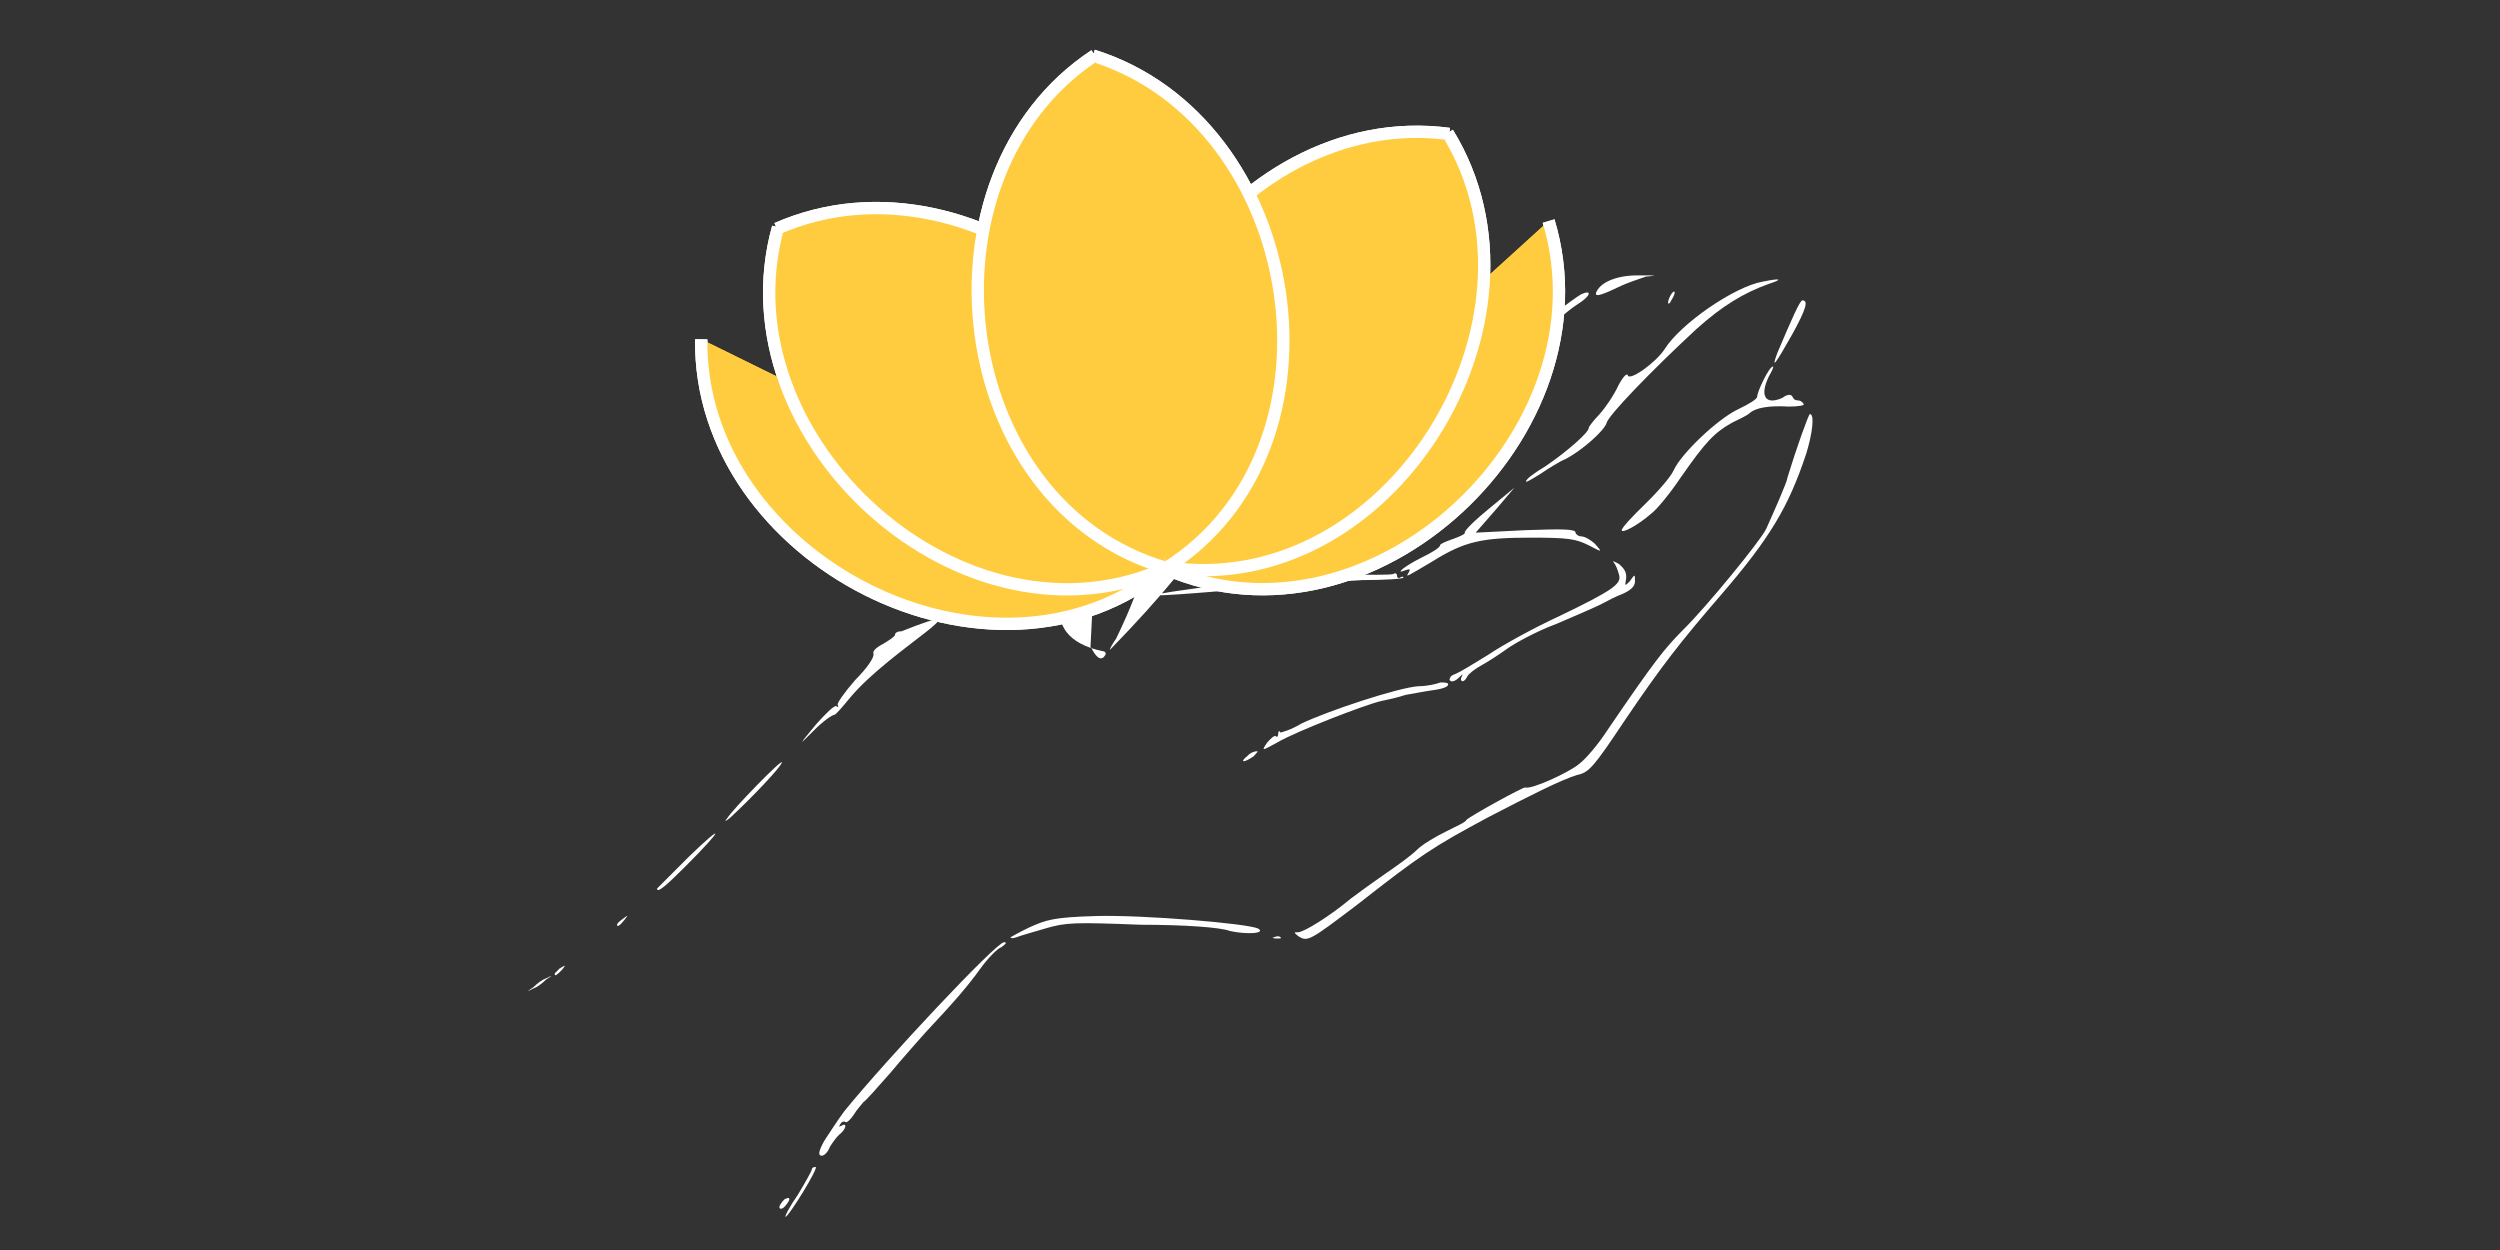 <?xml version="1.0" encoding="UTF-8" standalone="no"?>
<svg
   width="150mm"
   height="75mm"
   viewBox="0 0 150 75"
   version="1.1"
   id="svg16107"
   sodipodi:docname="Line_intro_lotus-min.svg"
   inkscape:version="1.2.1 (9c6d41e410, 2022-07-14)"
   xmlns:inkscape="http://www.inkscape.org/namespaces/inkscape"
   xmlns:sodipodi="http://sodipodi.sourceforge.net/DTD/sodipodi-0.dtd"
   xmlns="http://www.w3.org/2000/svg"
   xmlns:svg="http://www.w3.org/2000/svg">
  <rect x="0" y="0" width="150" height="75" fill="#333333" stroke="none"/>
  <defs
     id="defs16111" />
  <sodipodi:namedview
     id="namedview16109"
     pagecolor="#505050"
     bordercolor="#eeeeee"
     borderopacity="1"
     inkscape:showpageshadow="0"
     inkscape:pageopacity="0"
     inkscape:pagecheckerboard="0"
     inkscape:deskcolor="#505050"
     inkscape:document-units="mm"
     showgrid="false"
     inkscape:zoom="0.8438"
     inkscape:cx="190.8"
     inkscape:cy="139.2"
     inkscape:window-width="1620"
     inkscape:window-height="1058"
     inkscape:window-x="-6"
     inkscape:window-y="-6"
     inkscape:window-maximized="1"
     inkscape:current-layer="svg16107" />
  <g
     id="g20509"
     transform="matrix(0.749,0,0,0.749,31.67,2.973)">
    <path
       style="fill:#ffffff;stroke-width:0.265"
       d="m 21.65,91.71 c 0.6,-1 1.1,-1.9 1.1,-2 0,-0.1 0.1,-0.2 0.3,-0.2 0.3,0 -2.1,3.9 -2.4,4 -0.1,0 0.3,-0.8 1,-1.8 z m -1.5,1 c 0,-0.1 0.2,-0.4 0.4,-0.6 0.2,-0.1 0.4,-0.2 0.4,0 0,0.1 -0.2,0.4 -0.4,0.6 -0.2,0.2 -0.4,0.2 -0.4,0 z m 3.6,-5.3 c 0.4,-0.6 1.1,-1.7 1.63,-2.4 3.42,-4.2 12.15,-13.5 12.76,-13.5 0.26,0 0.19,0.1 -0.21,0.4 -0.32,0.1 -1.09,0.9 -1.67,1.7 -1,1.4 -2.04,2.6 -4.47,5.2 -0.53,0.6 -1.78,2 -2.78,3.2 -0.98,1.1 -1.93,2.2 -2.12,2.3 -0.16,0.2 -0.53,0.6 -0.77,1 -0.26,0.4 -0.58,0.7 -0.68,0.6 -0.14,-0.1 -0.32,0 -0.43,0.2 -0.1,0.2 -0.1,0.2 0.11,0.1 0.5,-0.3 0.37,0.3 -0.16,0.7 -0.24,0.2 -0.58,0.7 -0.77,1 -0.14,0.4 -0.44,0.7 -0.64,0.7 -0.3,0 -0.3,-0.3 0.2,-1.2 z M 0.45,75.11 c 0.3,-0.3 0.699,-0.6 0.999,-0.7 0.6,-0.3 0.6,-0.3 0,0.1 -0.3,0.3 -0.699,0.6 -0.999,0.7 -0.6,0.3 -0.6,0.3 0,-0.1 z m 1.699,-1.1 0.4,-0.4 c 0.5,-0.3 0.5,-0.3 0.2,0.1 -0.4,0.4 -0.6,0.6 -0.6,0.3 z m 36.521,-2.9 c 0,0 0.69,-0.4 1.53,-0.8 1.35,-0.6 1.91,-0.8 5.35,-0.9 3.79,-0.1 12.1,0.6 12.94,1 0.69,0.4 -0.9,0.5 -2.25,0.2 -0.74,-0.3 -3.76,-0.5 -7.12,-0.5 -5.24,-0.2 -6,-0.2 -7.67,0.3 -1.03,0.3 -2.07,0.6 -2.3,0.7 -0.27,0.1 -0.48,0.1 -0.48,0 z m 21.12,0 c 0.19,-0.1 0.42,-0.1 0.5,0 0.11,0.1 0,0.1 -0.34,0.1 -0.29,0 -0.37,-0.1 -0.16,-0.1 z m 1.91,-0.1 c -0.35,-0.3 -0.35,-0.3 0,-0.3 0.47,0 2.56,-1.3 4.23,-2.7 0.66,-0.5 1.91,-1.4 2.78,-2 0.87,-0.6 2.01,-1.4 2.51,-1.9 0.51,-0.5 1.59,-1.1 2.39,-1.5 0.79,-0.4 1.5,-0.7 1.58,-0.9 0.29,-0.3 4.45,-2.6 4.71,-2.6 0.45,0.2 3.52,-1.2 4.34,-1.9 0.53,-0.4 1.54,-1.6 2.25,-2.7 3.82,-5.61 4.56,-6.51 6.04,-8.01 1.75,-1.7 6.19,-7.1 6.67,-8.1 0.54,-1.2 1.7,-3.8 1.7,-4.1 0.7,-2.3 1.7,-5.1 1.8,-5.1 0.4,0 0.2,1.6 -0.3,3.2 -1.4,4.2 -2.86,6.7 -6.83,11.3 -3.28,3.8 -4.76,5.7 -7.67,10 -2.54,3.81 -2.89,4.21 -3.84,4.41 -1.3,0.4 -3.68,1.6 -7.15,3.4 -4.47,2.4 -5.37,3 -10.48,7 -3.83,2.9 -3.97,3 -4.73,2.5 z M 7.149,70.11 c 0,-0.1 0.2,-0.3 0.5,-0.5 0.4,-0.3 0.4,-0.3 0.1,0.1 -0.4,0.5 -0.6,0.6 -0.6,0.4 z m 3.201,-2.9 c 0,0 1.2,-1.2 2.6,-2.6 2.9,-2.8 2.7,-2.2 -0.3,0.8 -1.6,1.6 -2.3,2.2 -2.3,1.8 z m 5.6,-5.6 c 0.4,-0.7 4.5,-4.9 4.4,-4.5 -0.1,0.4 -2.4,2.8 -3.9,4.2 -0.5,0.5 -0.8,0.6 -0.5,0.3 z m 41.67,-5 c 0.26,-0.3 0.63,-0.4 0.77,-0.4 0.16,0 0,0.1 -0.24,0.4 -0.29,0.2 -0.64,0.4 -0.8,0.4 -0.13,0 0,-0.2 0.27,-0.4 z m 1.61,-1.1 c 0.27,-0.3 0.56,-0.6 0.69,-0.5 0.11,0.1 0.19,0 0.19,-0.2 0,-0.2 0.1,-0.3 0.16,-0.1 0.1,0 0.84,-0.2 1.69,-0.71 2.06,-1 7.78,-2.9 9.4,-3 0.74,0 1.5,-0.2 1.74,-0.3 0.27,0 0.53,0 0.61,0.1 0.11,0.2 -0.34,0.4 -1.08,0.5 -0.72,0.1 -1.75,0.3 -2.33,0.4 -0.59,0.2 -1.49,0.4 -1.99,0.5 -1.27,0.3 -6.75,2.41 -8.28,3.31 -1.27,0.7 -1.27,0.7 -0.8,0 z M 23.05,54.1 c 0.8,-0.9 1.51,-1.6 1.67,-1.5 0.13,0.1 0.19,0.1 0.11,-0.1 -0.11,-0.1 0.53,-1 1.4,-2 0.9,-0.9 1.54,-1.8 1.46,-2.1 -0.1,-0.2 0.21,-0.5 0.79,-0.8 0.5,-0.3 0.93,-0.6 0.93,-0.7 0,-0.2 0.23,-0.3 0.53,-0.3 7.29,-2.9 -0.84,1.4 -4.11,5.3 -0.58,0.7 -1.16,1.4 -1.29,1.4 -0.16,0 -0.89,0.5 -1.59,1.21 -1.3,1.3 -1.3,1.3 0.1,-0.41 z m 50.82,-3.7 c 0,-0.2 0.21,-0.3 0.48,-0.4 0.26,-0.1 1.43,-0.8 2.56,-1.5 1.17,-0.8 3.74,-2.2 5.69,-3.1 4.37,-2.1 5.01,-2.6 4.82,-3.3 -0.1,-0.4 -0.26,-0.8 -0.42,-1 -0.16,-0.2 0,-0.1 0.39,0.1 0.48,0.4 0.64,0.7 0.59,1.2 -0.11,0.6 -0.11,0.6 0.29,0.2 0.42,-0.6 0.42,-0.6 0.42,0 0,0.4 -0.32,0.7 -0.98,1 -0.55,0.2 -1.29,0.6 -1.67,0.8 -0.37,0.2 -1.98,0.9 -3.62,1.6 -1.64,0.6 -3.42,1.6 -3.97,2 -0.56,0.4 -1.46,1 -2.01,1.3 -0.56,0.3 -1.06,0.7 -1.17,0.9 -0.1,0.2 -0.24,0.4 -0.39,0.4 -0.14,0 -0.16,-0.2 -0.1,-0.3 0.16,-0.3 0.11,-0.3 -0.18,0 -0.4,0.4 -0.77,0.4 -0.77,0.1 z m -28.8,-2.5 c 2.2,-49.803 21.2,-10 24.58,-13.2 1.37,-1.2 2.85,-2.5 3.3,-2.9 0.43,-0.5 1.17,-1 1.64,-1.2 0.48,-0.2 1.22,-0.7 1.67,-1 0.45,-0.4 0.88,-0.7 0.95,-0.6 0.1,0.1 -0.47,0.6 -1.27,1.2 -0.76,0.5 -1.69,1.3 -2.06,1.7 -0.37,0.4 -1.43,1.4 -2.36,2.1 -23.49,2.4 -7.36,-3.9 -24.9,14.1 0,-0.1 0.21,-0.5 0.5,-0.9 9.48,-19.5 -12.73,-1.4 -1.04,1 0.18,0 0.26,0.2 0.18,0.3 -0.29,0.5 -0.69,0.3 -1.14,-0.6 z m 11.12,-5.1 c 1.99,-0.3 3.57,-0.6 3.49,-0.7 0,-0.1 0,-0.3 0.22,-0.4 2.92,-3.3 -0.15,0 5,0.3 2.31,0.1 4.32,0.1 4.45,0 0.16,-0.1 0.27,0 0.27,0.1 0,0.2 0.13,0.3 0.26,0.2 0.16,-0.1 0.26,-0.1 0.26,0 0,0.1 -1.48,0.2 -3.28,0.2 -5.61,0.3 -26.77,2.4 -10.67,0.3 z m 14.37,-0.9 c 0.16,-0.3 0.11,-0.3 -0.24,-0.2 -0.95,0.4 -0.13,-0.3 1.27,-1 0.82,-0.4 1.49,-0.8 1.49,-1 0,-0.1 0.47,-0.3 1.05,-0.5 0.56,-0.2 0.98,-0.4 0.93,-0.5 -0.1,-0.1 0.8,-1 1.91,-1.9 l 2.06,-1.7 -1.53,1.8 -1.57,1.8 4,-0.2 c 2.94,-0.1 4,-0.1 4,0.2 0,0.1 0.21,0.3 0.47,0.3 0.27,0 0.77,0.3 1.09,0.6 0.61,0.7 0.61,0.7 -0.53,0.1 -1.03,-0.5 -1.59,-0.6 -4.61,-0.6 -3.94,0 -5.32,0.3 -7.88,1.9 -2.2,1.3 -2.15,1.3 -1.91,0.9 z m 17.07,-3.4 c 0,-0.2 0.85,-1.1 1.88,-2.1 1.03,-1 2.07,-2.2 2.28,-2.7 0.58,-1.3 3.49,-4.1 5.19,-4.9 0.84,-0.4 1.5,-0.8 1.5,-1 0,-0.4 0.96,-2.41 1.26,-2.41 0.1,0 -0.1,0.4 -0.33,0.8 -0.77,1.61 -0.24,2.31 1.09,1.71 0.4,-0.3 0.7,-0.3 0.8,-0.1 0.1,0.2 0.2,0.3 0.4,0.3 0.2,0 0.4,0.1 0.5,0.3 0.1,0.1 -0.4,0.2 -1.2,0.2 -1.59,-0.1 -2.62,0.1 -3.1,0.5 -0.18,0.2 -0.85,0.5 -1.45,0.8 -1.41,0.8 -2.09,1.5 -4.11,4.4 -0.87,1.3 -1.95,2.6 -2.38,2.9 -1.03,0.9 -2.33,1.6 -2.33,1.3 z m -7.67,-3.9 c 0,-0.2 0.69,-0.7 1.53,-1.2 1.62,-1.1 3.5,-2.7 3.5,-3.1 0,-0.1 0.39,-0.6 0.87,-1.1 0.45,-0.5 1.14,-1.5 1.51,-2.31 0.37,-0.7 0.69,-1 0.74,-0.8 0.13,0.5 2.25,-1 2.96,-2.1 1.25,-2 5.56,-5 7.86,-5.4 1.47,-0.3 1.67,-0.2 0.43,0.2 -1.93,0.7 -3.63,1.7 -5.75,3.6 -3.67,3.4 -7.04,6.91 -7.19,7.51 -0.16,0.6 -1.94,2.2 -3.29,2.9 -0.5,0.2 -1.43,0.8 -2.03,1.2 -0.64,0.4 -1.14,0.7 -1.14,0.6 z m -1.99,-7.61 c -0.1,-0.1 0,-0.3 0.13,-0.4 0.14,-0.1 0.27,0 0.27,0.3 0,0.51 -0.16,0.61 -0.4,0.1 z m 1.22,-2.1 c 0.32,-0.5 0.87,-1.3 1.22,-1.7 0.37,-0.5 0.79,-1 0.98,-1.2 0.37,-0.5 2.19,-1.9 3.01,-2.4 0.93,-0.4 0.69,0.2 -0.29,0.8 -0.47,0.3 -1.08,0.8 -1.4,1.1 -0.29,0.4 -1.01,1 -1.59,1.6 -0.58,0.5 -1.32,1.4 -1.67,1.9 -0.79,1.3 -1,1.2 -0.26,-0.1 z m 20.91,-0.6 c 1.1,-2.6 1.8,-4.2 2,-4.2 0.5,0 0.3,0.7 -0.8,2.7 -1.3,2.3 -1.76,3 -1.2,1.5 z m -8.76,-4 c 0,-0.2 0.13,-0.5 0.26,-0.7 0.13,-0.2 0.27,-0.3 0.27,-0.1 0,0.1 -0.14,0.4 -0.27,0.6 -0.13,0.3 -0.26,0.3 -0.26,0.2 z m -5.77,-0.8 c 0.29,-0.8 1.56,-1.4 3.33,-1.4 1.59,0 1.67,0 0.66,0.1 -0.6,0.2 -1.45,0.5 -1.9,0.7 -1.46,0.7 -2.2,1 -2.09,0.6 z"
       id="path15881"
       sodipodi:nodetypes="ssssssssssssssssssssssssssssssssssscssssssscsssssssssssssssscsssssssssssscsscsssssssssssssssssssssssssssssccssssssssssssssssssssssssccssssssccccssccsccssssccssssssscccssssssssssssssssssssssssssssssssssssssssssssssssssssssssssssssssss" />
    <g
       id="g20483">
      <path
         style="fill:#ffcc3f;fill-opacity:1;stroke:#ffffff;stroke-width:0.986;stroke-linecap:butt;stroke-linejoin:round;stroke-miterlimit:4;stroke-dasharray:none;stroke-dashoffset:0;stroke-opacity:1;paint-order:normal"
         d="m 13.89,23.21 c -0.24,17.6 23.32,29.8 37.21,18.31"
         id="path6-0" />
      <path
         style="fill:#ffcc3f;fill-opacity:1;stroke:#ffffff;stroke-width:0.986;stroke-linecap:butt;stroke-linejoin:round;stroke-miterlimit:4;stroke-dasharray:none;stroke-dashoffset:0;stroke-opacity:1;paint-order:normal"
         d="M 81.77,13.74 C 86.86,30.59 67.64,48.82 51.11,41.61"
         id="path8-5" />
      <g
         style="fill:#ffcc3f;fill-opacity:1;stroke:#ffffff"
         id="g14-0"
         transform="matrix(1.98,-0.279,0.279,1.98,-101.5,6.047)">
        <path
           style="opacity:1;fill:#ffcc3f;fill-opacity:1;stroke:#ffffff;stroke-width:1.065;stroke-linecap:butt;stroke-linejoin:round;stroke-miterlimit:4;stroke-dasharray:none;stroke-dashoffset:0;stroke-opacity:1;paint-order:normal"
           d="m 62.1,86.82 c 17.18,8.14 17.84,36.78 0.1,44.78"
           transform="matrix(0.349,0.304,-0.304,0.349,91.43,-36.64)"
           id="path10-0" />
        <path
           style="opacity:1;fill:#ffcc3f;fill-opacity:1;stroke:#ffffff;stroke-width:1.065;stroke-linecap:butt;stroke-linejoin:round;stroke-miterlimit:4;stroke-dasharray:none;stroke-dashoffset:0;stroke-opacity:1;paint-order:normal"
           d="M 62.26,86.82 C 45.08,94.96 44.41,123.6 62.18,131.6"
           transform="matrix(0.349,0.304,-0.304,0.349,91.43,-36.64)"
           id="path12-0" />
      </g>
      <g
         style="fill:#ffcc3f;fill-opacity:1;stroke:#ffffff"
         id="g20-7"
         transform="matrix(1.98,-0.279,0.279,1.98,-101.5,6.047)">
        <path
           style="opacity:1;fill:#ffcc3f;fill-opacity:1;stroke:#ffffff;stroke-width:1.065;stroke-linecap:butt;stroke-linejoin:round;stroke-miterlimit:4;stroke-dasharray:none;stroke-dashoffset:0;stroke-opacity:1;paint-order:normal"
           d="m 62.1,86.82 c 17.18,8.14 17.84,36.78 0.1,44.78"
           transform="matrix(-0.349,0.304,0.304,0.349,54.9,-36.64)"
           id="path16-8" />
        <path
           style="opacity:1;fill:#ffcc3f;fill-opacity:1;stroke:#ffffff;stroke-width:1.065;stroke-linecap:butt;stroke-linejoin:round;stroke-miterlimit:4;stroke-dasharray:none;stroke-dashoffset:0;stroke-opacity:1;paint-order:normal"
           d="M 62.26,86.82 C 45.08,94.96 44.41,123.6 62.18,131.6"
           transform="matrix(-0.349,0.304,0.304,0.349,54.9,-36.64)"
           id="path18-2" />
      </g>
      <g
         style="fill:#ffcc3f;fill-opacity:1;stroke:#ffffff"
         id="g26-8"
         transform="matrix(1.98,-0.279,0.279,1.98,-101.5,6.047)">
        <path
           style="opacity:1;fill:#ffcc3f;fill-opacity:1;stroke:#ffffff;stroke-width:1.065;stroke-linecap:butt;stroke-linejoin:round;stroke-miterlimit:4;stroke-dasharray:none;stroke-dashoffset:0;stroke-opacity:1;paint-order:normal"
           d="m 62.1,86.82 c 17.18,8.14 17.84,36.78 0.1,44.78"
           transform="matrix(0.463,0,0,0.463,44.32,-32.71)"
           id="path22-7" />
        <path
           style="opacity:1;fill:#ffcc3f;fill-opacity:1;stroke:#ffffff;stroke-width:1.065;stroke-linecap:butt;stroke-linejoin:round;stroke-miterlimit:4;stroke-dasharray:none;stroke-dashoffset:0;stroke-opacity:1;paint-order:normal"
           d="M 62.26,86.82 C 45.08,94.96 44.41,123.6 62.18,131.6"
           transform="matrix(0.463,0,0,0.463,44.32,-32.71)"
           id="path24-7" />
      </g>
      <path
         style="fill:#ffcc3f;fill-opacity:1;stroke:#ffffff;stroke-width:0.986;stroke-linecap:butt;stroke-linejoin:round;stroke-miterlimit:4;stroke-dasharray:none;stroke-dashoffset:0;stroke-opacity:1;paint-order:normal"
         d="m 13.89,23.21 c -0.24,17.6 23.32,29.8 37.21,18.31"
         id="path28-1" />
      <path
         style="fill:#ffcc3f;fill-opacity:1;stroke:#ffffff;stroke-width:0.986;stroke-linecap:butt;stroke-linejoin:round;stroke-miterlimit:4;stroke-dasharray:none;stroke-dashoffset:0;stroke-opacity:1;paint-order:normal"
         d="M 81.77,13.74 C 86.86,30.59 67.64,48.82 51.11,41.61"
         id="path30-7" />
      <g
         style="fill:#ffcc3f;fill-opacity:1;stroke:#ffffff"
         id="g36-4"
         transform="matrix(1.98,-0.279,0.279,1.98,-101.5,6.047)">
        <path
           style="opacity:1;fill:#ffcc3f;fill-opacity:1;stroke:#ffffff;stroke-width:1.065;stroke-linecap:butt;stroke-linejoin:round;stroke-miterlimit:4;stroke-dasharray:none;stroke-dashoffset:0;stroke-opacity:1;paint-order:normal"
           d="m 62.1,86.82 c 17.18,8.14 17.84,36.78 0.1,44.78"
           transform="matrix(0.349,0.304,-0.304,0.349,91.43,-36.64)"
           id="path32-3" />
        <path
           style="opacity:1;fill:#ffcc3f;fill-opacity:1;stroke:#ffffff;stroke-width:1.065;stroke-linecap:butt;stroke-linejoin:round;stroke-miterlimit:4;stroke-dasharray:none;stroke-dashoffset:0;stroke-opacity:1;paint-order:normal"
           d="M 62.26,86.82 C 45.08,94.96 44.41,123.6 62.18,131.6"
           transform="matrix(0.349,0.304,-0.304,0.349,91.43,-36.64)"
           id="path34-3" />
      </g>
      <g
         style="fill:#ffcc3f;fill-opacity:1;stroke:#ffffff"
         id="g42-6"
         transform="matrix(1.98,-0.279,0.279,1.98,-101.5,6.047)">
        <path
           style="opacity:1;fill:#ffcc3f;fill-opacity:1;stroke:#ffffff;stroke-width:1.065;stroke-linecap:butt;stroke-linejoin:round;stroke-miterlimit:4;stroke-dasharray:none;stroke-dashoffset:0;stroke-opacity:1;paint-order:normal"
           d="m 62.1,86.82 c 17.18,8.14 17.84,36.78 0.1,44.78"
           transform="matrix(-0.349,0.304,0.304,0.349,54.9,-36.64)"
           id="path38-7" />
        <path
           style="opacity:1;fill:#ffcc3f;fill-opacity:1;stroke:#ffffff;stroke-width:1.065;stroke-linecap:butt;stroke-linejoin:round;stroke-miterlimit:4;stroke-dasharray:none;stroke-dashoffset:0;stroke-opacity:1;paint-order:normal"
           d="M 62.26,86.82 C 45.08,94.96 44.41,123.6 62.18,131.6"
           transform="matrix(-0.349,0.304,0.304,0.349,54.9,-36.64)"
           id="path40-1" />
      </g>
      <g
         style="fill:#ffcc3f;fill-opacity:1;stroke:#ffffff"
         id="g48-4"
         transform="matrix(1.98,-0.279,0.279,1.98,-101.5,6.047)">
        <path
           style="opacity:1;fill:#ffcc3f;fill-opacity:1;stroke:#ffffff;stroke-width:1.065;stroke-linecap:butt;stroke-linejoin:round;stroke-miterlimit:4;stroke-dasharray:none;stroke-dashoffset:0;stroke-opacity:1;paint-order:normal"
           d="m 62.1,86.82 c 17.18,8.14 17.84,36.78 0.1,44.78"
           transform="matrix(0.463,0,0,0.463,44.32,-32.71)"
           id="path44-6" />
        <path
           style="opacity:1;fill:#ffcc3f;fill-opacity:1;stroke:#ffffff;stroke-width:1.065;stroke-linecap:butt;stroke-linejoin:round;stroke-miterlimit:4;stroke-dasharray:none;stroke-dashoffset:0;stroke-opacity:1;paint-order:normal"
           d="M 62.26,86.82 C 45.08,94.96 44.41,123.6 62.18,131.6"
           transform="matrix(0.463,0,0,0.463,44.32,-32.71)"
           id="path46-4" />
      </g>
    </g>
  </g>
</svg>
